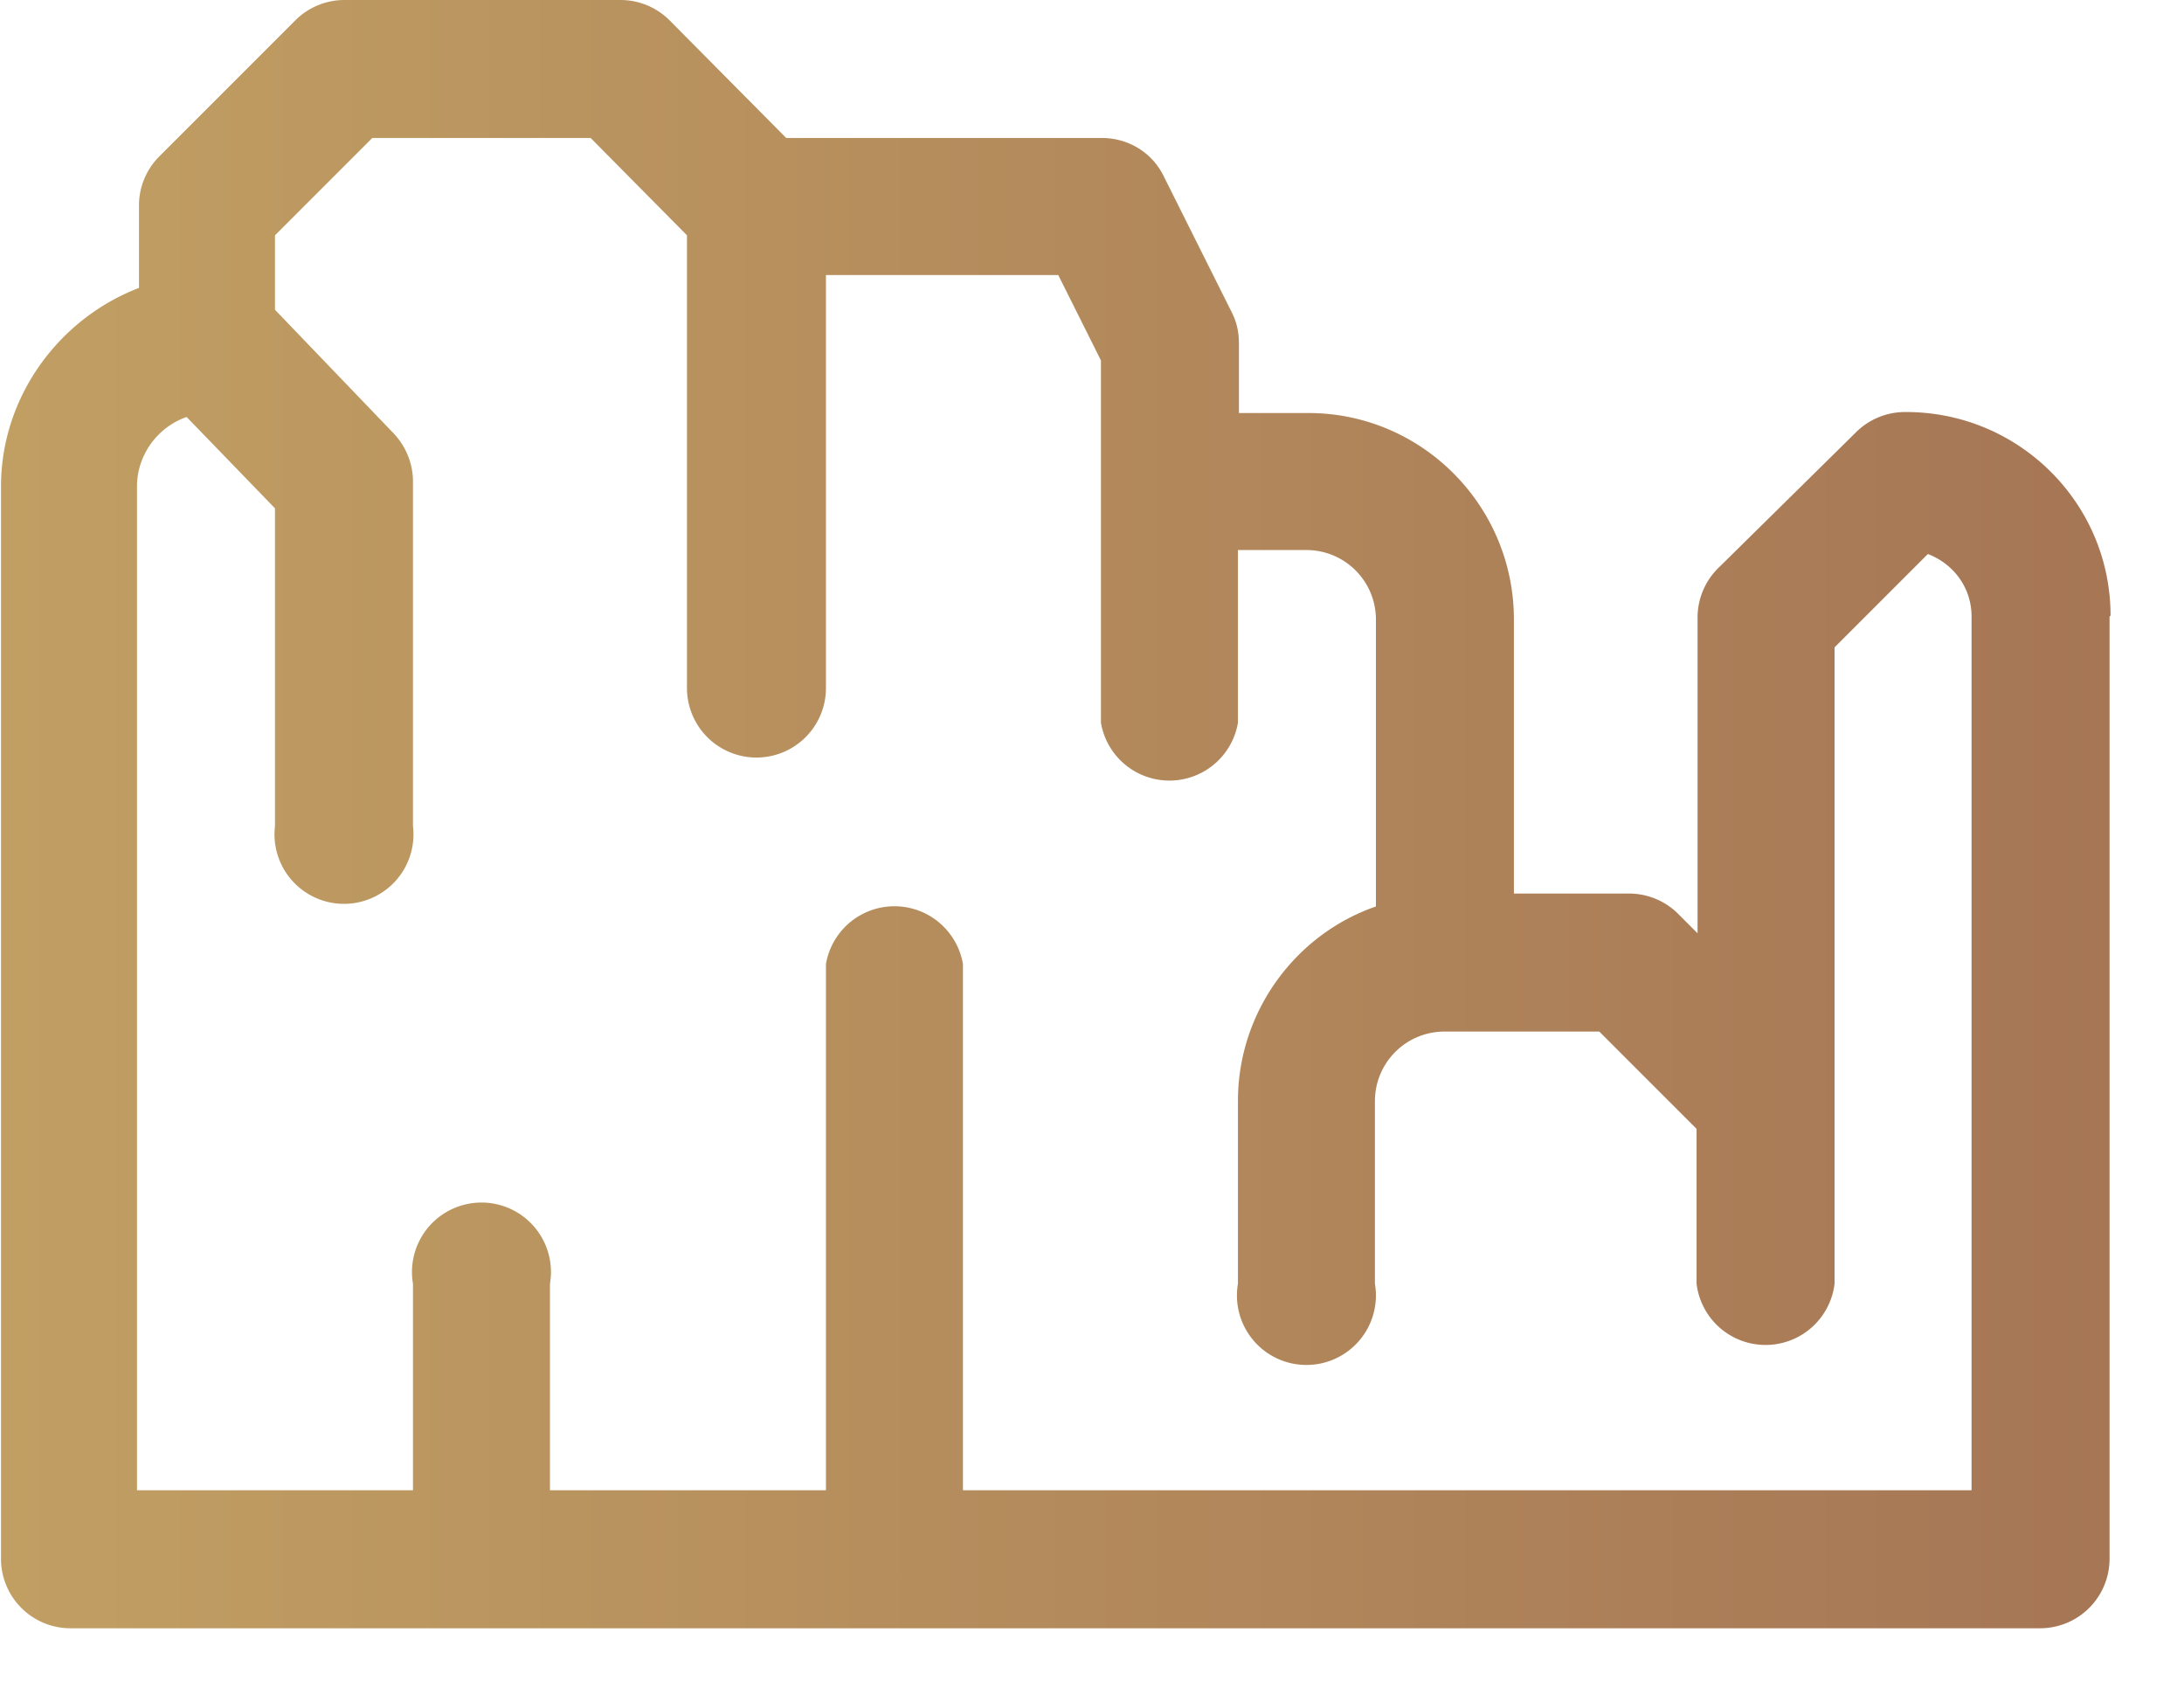 <svg xmlns="http://www.w3.org/2000/svg" xmlns:xlink="http://www.w3.org/1999/xlink" width="22" height="17" viewBox="0 0 22 17"><defs><path id="az6ra" d="M608.25 265.21v9.5a.7.7 0 0 1-.7.69H587.7a.7.7 0 0 1-.69-.7v-10.8c0-.9.58-1.69 1.39-2v-.82a.7.7 0 0 1 .2-.5l1.38-1.38a.7.7 0 0 1 .5-.2h2.77a.7.7 0 0 1 .49.2l1.18 1.19h3.18c.26 0 .5.14.62.38l.69 1.38c.05.1.07.2.07.31v.7h.7c1.14 0 2.07.93 2.07 2.08V268h1.16a.7.7 0 0 1 .49.2l.2.2v-3.17a.7.7 0 0 1 .2-.5l1.4-1.38a.7.7 0 0 1 .48-.2h.02c1.14 0 2.06.92 2.06 2.05zm-1.39 8.8v-8.8c0-.29-.18-.53-.44-.63l-.94.94v6.41a.7.7 0 0 1-1.39 0v-1.56l-.98-.98h-1.56a.7.7 0 0 0-.7.7v1.84a.7.7 0 1 1-1.38 0v-1.84c0-.9.58-1.68 1.39-1.96v-2.9a.7.7 0 0 0-.7-.69h-.69v1.74a.7.7 0 0 1-1.38 0v-3.65l-.43-.86h-2.34v4.16a.7.7 0 0 1-1.4 0v-4.56l-.97-.98h-2.2l-.98.98v.75l1.2 1.25c.12.13.19.3.19.48v3.47a.7.7 0 1 1-1.39 0v-3.2l-.89-.92c-.29.1-.5.38-.5.7v10.11h2.78v-2.08a.7.7 0 1 1 1.38 0v2.08h2.78v-5.3a.7.7 0 0 1 1.38 0v5.3z"/><linearGradient id="az6rb" x1="608.25" x2="587" y1="267.9" y2="267.9" gradientUnits="userSpaceOnUse"><stop offset="0" stop-color="#a67655"/><stop offset="1" stop-color="#c19f63"/></linearGradient></defs><g><g transform="translate(-587 -259)"><g><use fill="url(#az6rb)" xlink:href="#az6ra"/></g></g></g></svg>